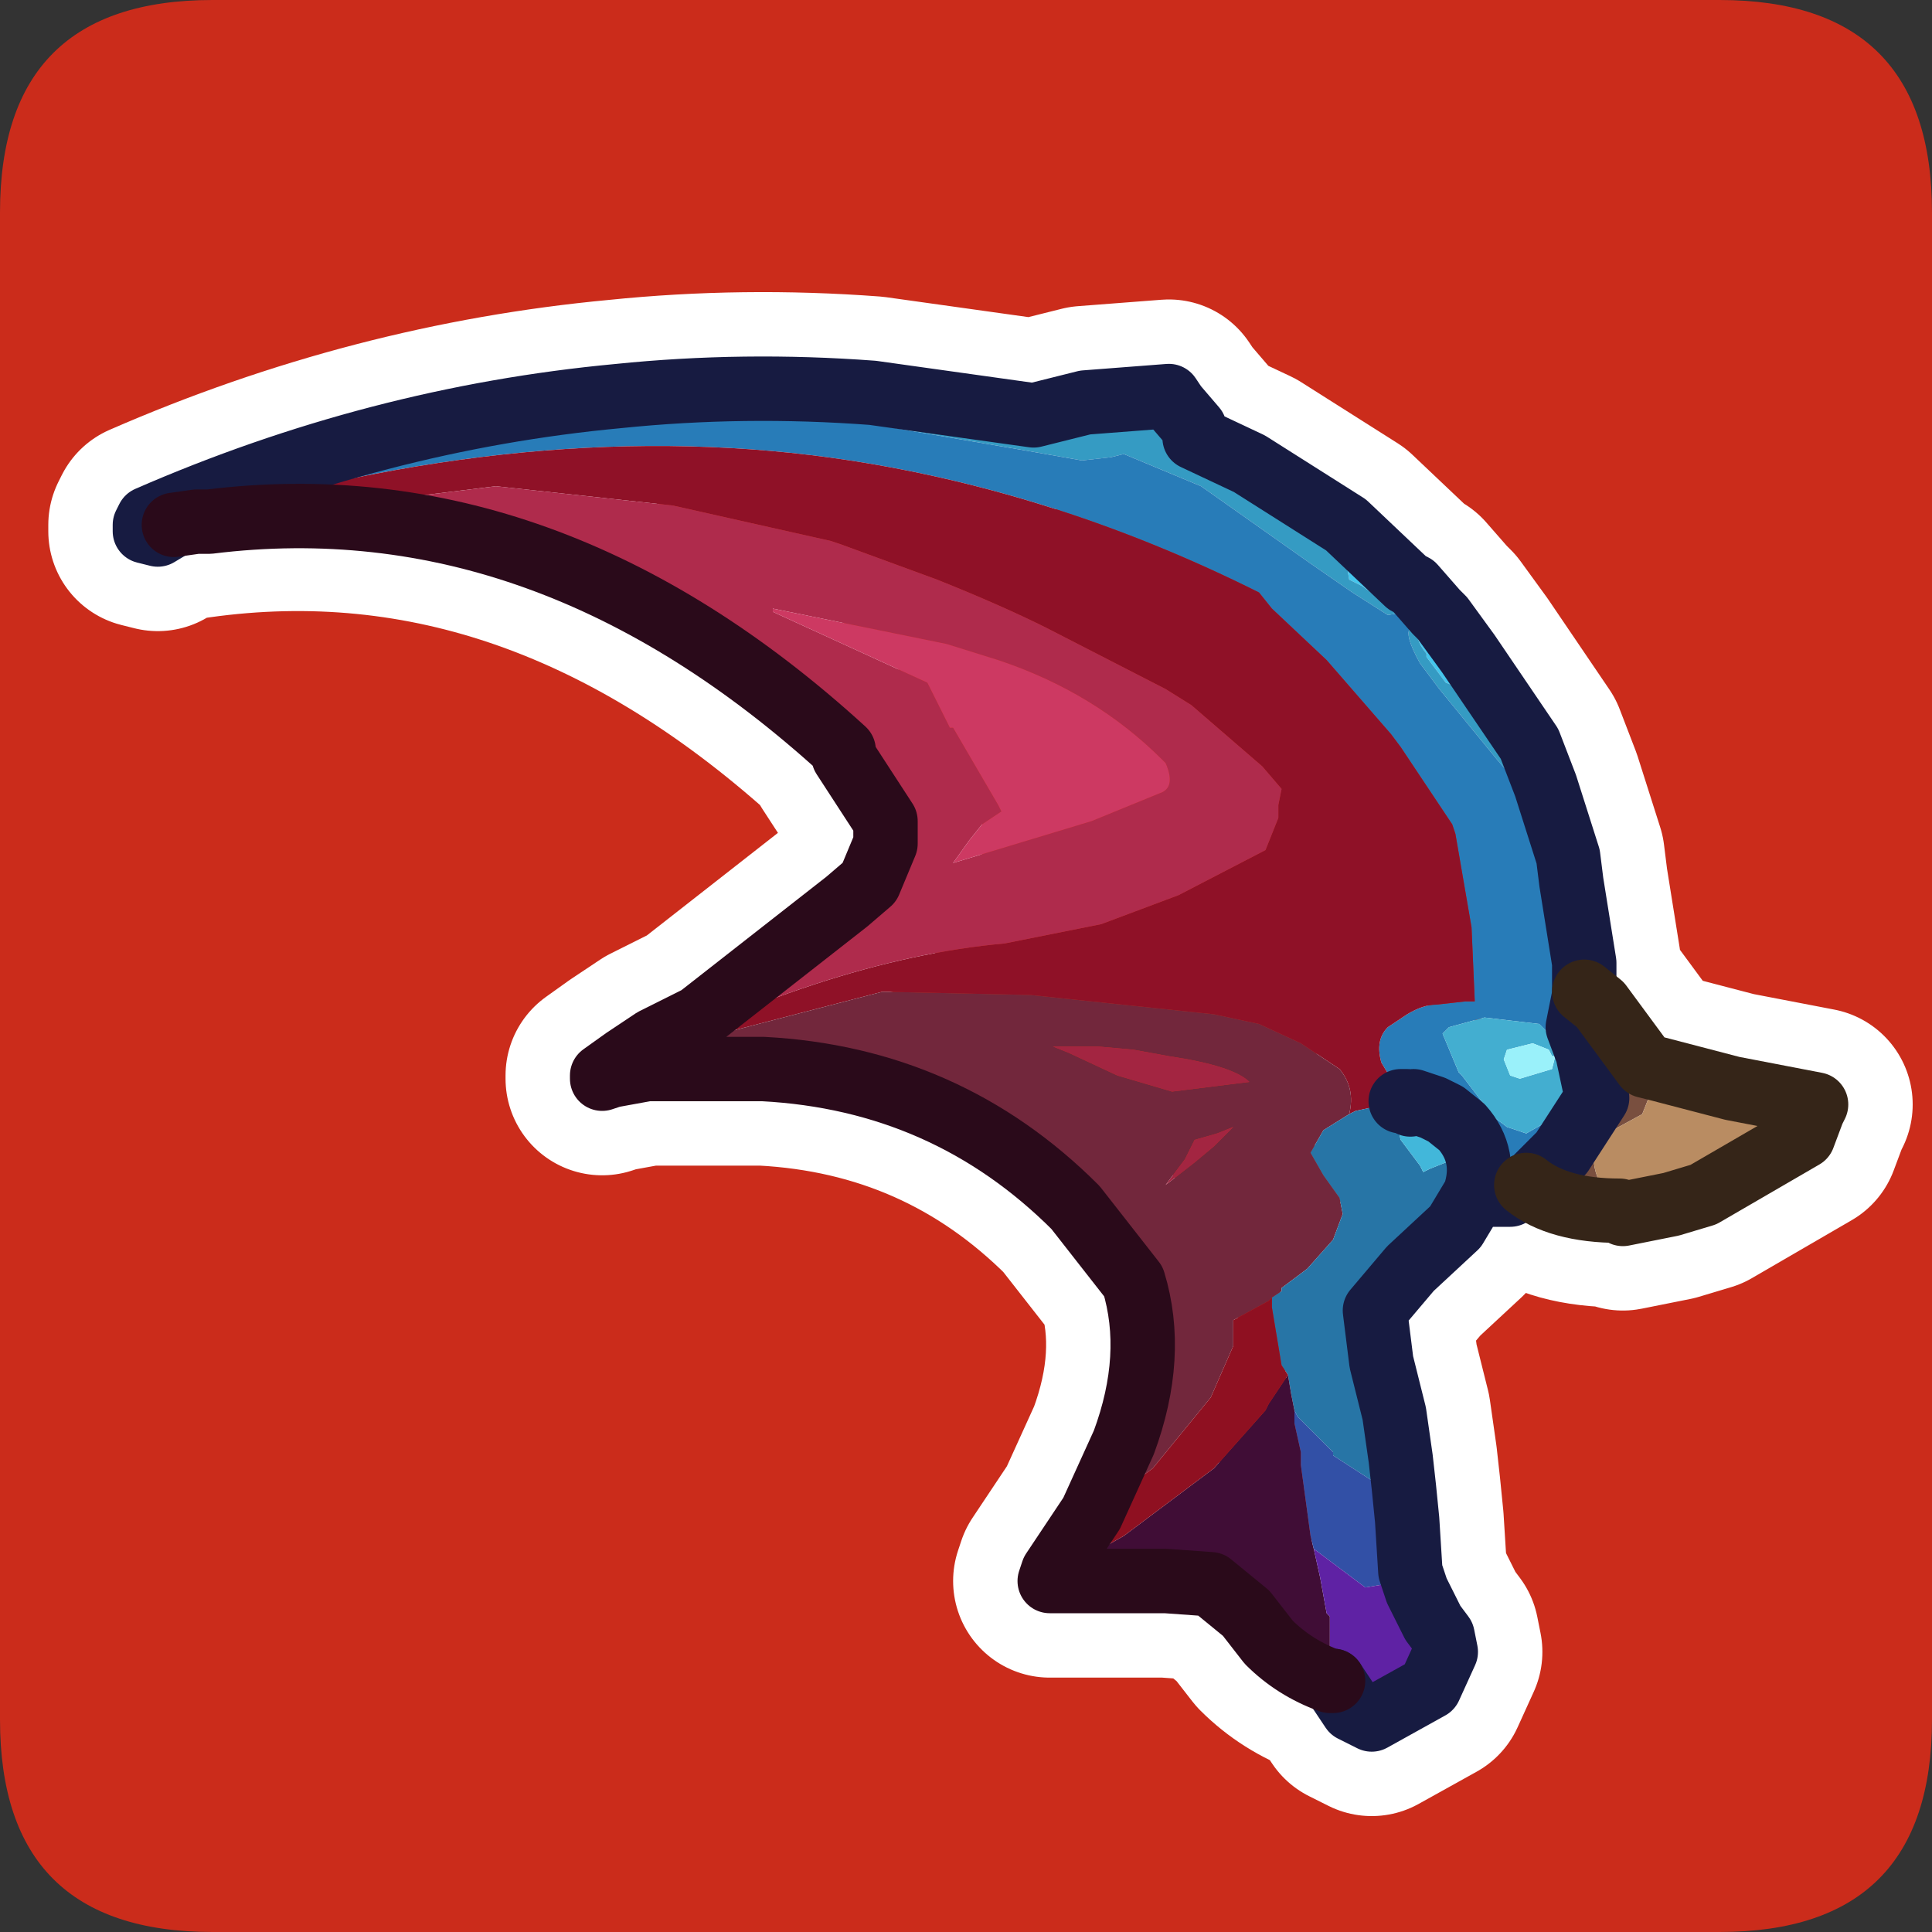 <?xml version="1.0" encoding="UTF-8" standalone="no"?>
<svg xmlns:ffdec="https://www.free-decompiler.com/flash" xmlns:xlink="http://www.w3.org/1999/xlink" ffdec:objectType="frame" height="30.0px" width="30.0px" xmlns="http://www.w3.org/2000/svg">
  <rect width="100%" height="100%" fill="#333333" stroke="none"/>
  <g transform="matrix(1.0, 0.0, 0.0, 1.0, 0.0, 0.0)">
    <use ffdec:characterId="1" height="30.0" transform="matrix(1.0, 0.0, 0.0, 1.0, 0.0, 0.0)" width="30.0" xlink:href="#shape0"/>
  </g>
  <defs>
    <g id="shape0" transform="matrix(1.0, 0.0, 0.0, 1.0, 0.0, 0.0)">
      <path d="M0.0 0.0 L30.0 0.0 30.0 30.0 0.0 30.0 0.0 0.0" fill="#33cc66" fill-opacity="0.0" fill-rule="evenodd" stroke="none"/>
      <path d="M26.7 0.0 Q30.0 0.0 30.0 3.3 L30.0 26.7 Q30.0 30.0 26.7 30.0 L3.3 30.0 Q0.0 30.0 0.0 26.7 L0.0 3.3 Q0.0 0.0 3.3 0.0 L26.7 0.0" fill="#cb2c1b" fill-rule="evenodd" stroke="none"/>
      <path d="M2.7 8.15 L2.45 8.3 2.25 8.25 2.25 8.15 2.3 8.05 Q5.85 6.5 9.6 6.15 11.55 5.95 13.55 6.1 L16.05 6.45 16.85 6.25 18.15 6.15 18.25 6.3 18.55 6.65 18.55 6.8 19.4 7.2 20.9 8.15 21.85 9.05 21.95 9.1 22.3 9.5 22.4 9.6 22.8 10.15 23.75 11.55 24.0 12.2 24.35 13.3 24.4 13.7 24.6 14.95 24.6 15.4 24.85 15.6 25.55 16.55 25.75 16.6 26.9 16.9 28.2 17.15 28.15 17.25 28.0 17.65 26.45 18.55 25.95 18.7 25.2 18.85 25.15 18.8 Q24.2 18.8 23.7 18.4 L23.5 18.5 23.45 18.55 23.1 18.55 22.9 18.55 22.6 19.05 21.9 19.7 21.35 20.35 21.45 21.15 21.65 21.95 21.75 22.65 21.8 23.1 21.85 23.6 21.9 24.4 22.0 24.7 22.05 24.8 22.15 25.0 22.25 25.2 22.4 25.4 22.45 25.65 22.2 26.2 21.3 26.7 21.2 26.65 21.0 26.55 20.7 26.1 20.65 26.1 Q20.1 25.9 19.7 25.5 L19.35 25.05 18.8 24.6 18.1 24.55 17.15 24.55 16.3 24.55 16.35 24.4 16.95 23.5 17.45 22.4 Q17.95 21.05 17.6 19.9 L16.7 18.75 Q14.7 16.75 11.85 16.6 L10.05 16.6 9.5 16.7 9.35 16.75 9.35 16.7 9.7 16.45 10.15 16.15 10.85 15.8 13.15 14.0 13.5 13.7 13.75 13.1 13.75 12.75 13.1 11.75 13.1 11.65 Q8.4 7.35 3.05 8.1 L2.7 8.15 M24.6 15.4 L24.6 15.45 24.55 15.7 24.5 15.95 24.65 16.35 24.8 17.05 24.25 17.9 23.75 18.4 23.7 18.4 M21.75 17.1 L21.85 17.1 21.9 17.15 21.95 17.1 22.1 17.15 22.25 17.2 22.45 17.3 22.7 17.5 Q23.1 17.95 22.9 18.55" fill="none" stroke="#ffffff" stroke-linecap="round" stroke-linejoin="round" stroke-width="3.0"/>
      <path d="M22.85 10.4 L22.95 10.85 22.7 10.7 22.45 10.6 22.15 10.2 22.15 10.15 Q21.95 9.9 22.05 9.8 L22.2 9.75 22.2 9.8 22.6 10.0 22.65 9.95 22.85 10.4 M21.65 9.0 L21.65 9.15 21.55 9.35 21.5 9.35 21.15 9.1 20.95 9.0 20.9 8.7 21.25 8.75 21.6 8.95 21.65 9.0" fill="#45c6ed" fill-rule="evenodd" stroke="none"/>
      <path d="M22.85 10.4 L22.65 9.95 22.6 10.0 22.2 9.8 22.2 9.75 22.05 9.8 Q21.95 9.9 22.15 10.15 L22.15 10.2 22.45 10.6 22.7 10.7 22.95 10.85 22.85 10.4 M22.4 9.6 L22.8 10.15 23.75 11.55 24.0 12.2 Q23.8 12.45 23.25 11.8 L22.35 10.7 22.05 10.3 Q21.8 9.85 21.9 9.75 22.05 9.6 22.25 9.6 L22.4 9.6 M9.6 6.15 Q11.55 5.95 13.55 6.1 L16.05 6.45 16.85 6.25 18.15 6.15 18.25 6.3 18.55 6.65 18.55 6.8 19.4 7.2 20.9 8.15 21.85 9.05 21.85 9.5 21.55 9.55 21.0 9.2 20.35 8.75 18.65 7.55 17.45 7.05 17.25 7.1 16.8 7.15 15.95 7.0 14.2 6.7 13.35 6.55 9.6 6.15 M21.6 8.95 L21.25 8.75 20.9 8.7 20.95 9.0 21.15 9.1 21.5 9.35 21.55 9.35 21.65 9.15 21.65 9.0 21.7 9.0 21.6 8.9 21.6 8.95" fill="#359bc3" fill-rule="evenodd" stroke="none"/>
      <path d="M24.0 12.2 L24.35 13.3 24.4 13.7 24.6 14.95 24.6 15.4 24.6 15.45 24.55 15.7 24.5 15.95 24.65 16.35 24.8 17.05 24.25 17.9 23.75 18.4 23.7 18.4 23.5 18.5 23.55 18.35 23.35 17.65 23.0 17.25 22.55 16.95 22.35 16.9 21.6 16.75 21.45 16.5 Q21.35 16.15 21.55 15.95 L21.85 15.75 Q22.1 15.6 22.3 15.6 L22.75 15.55 22.9 15.55 22.85 14.4 22.6 12.95 22.55 12.8 21.75 11.6 21.6 11.4 20.6 10.25 19.75 9.45 19.55 9.2 Q16.45 7.65 13.2 7.15 8.3 6.4 2.7 8.15 L2.45 8.3 2.25 8.25 2.25 8.15 2.3 8.05 Q5.85 6.5 9.6 6.15 L13.35 6.55 14.2 6.7 15.95 7.0 16.8 7.15 17.25 7.1 17.45 7.05 18.65 7.55 20.35 8.75 21.0 9.2 21.55 9.55 21.85 9.5 21.85 9.05 21.95 9.1 22.3 9.5 22.4 9.6 22.25 9.6 Q22.05 9.6 21.9 9.75 21.8 9.85 22.05 10.3 L22.35 10.7 23.25 11.8 Q23.8 12.45 24.0 12.2 M22.4 16.05 L22.65 16.65 22.7 16.7 23.2 17.35 23.4 17.5 23.7 17.6 24.4 17.2 24.55 16.65 24.4 16.3 24.0 16.0 23.9 15.9 23.05 15.8 22.5 15.95 22.4 16.05" fill="#287cb8" fill-rule="evenodd" stroke="none"/>
      <path d="M9.5 16.7 L9.35 16.75 9.35 16.7 Q12.8 14.9 15.6 14.65 L15.85 14.6 17.1 14.35 18.3 13.9 19.65 13.2 19.85 12.7 19.85 12.5 19.9 12.25 19.6 11.9 18.5 10.95 18.1 10.7 16.25 9.75 Q15.55 9.4 14.55 9.0 L13.05 8.45 12.9 8.4 10.45 7.85 7.7 7.55 3.25 8.1 3.15 8.1 3.05 8.1 2.7 8.15 Q8.3 6.4 13.2 7.15 16.45 7.65 19.55 9.2 L19.75 9.45 20.6 10.25 21.6 11.4 21.75 11.6 22.55 12.8 22.6 12.95 22.85 14.4 22.9 15.55 22.75 15.55 22.3 15.6 Q22.1 15.6 21.85 15.75 L21.55 15.95 Q21.35 16.15 21.45 16.5 L21.6 16.75 21.75 17.1 21.05 17.25 20.95 17.3 Q21.05 16.9 20.8 16.6 L20.35 16.3 20.2 16.2 19.55 15.9 18.85 15.75 16.0 15.45 13.7 15.4 11.2 16.05 9.5 16.7 M3.05 8.1 L3.25 8.1 3.05 8.1" fill="#8f1127" fill-rule="evenodd" stroke="none"/>
      <path d="M9.35 16.7 L9.7 16.45 10.15 16.15 10.85 15.8 13.15 14.0 13.5 13.7 13.75 13.1 13.75 12.75 13.1 11.75 13.1 11.65 Q8.5 7.45 3.25 8.1 L7.7 7.55 10.45 7.85 12.9 8.4 13.05 8.45 14.55 9.0 Q15.55 9.4 16.25 9.75 L18.1 10.7 18.5 10.95 19.6 11.9 19.9 12.25 19.85 12.5 19.85 12.7 19.65 13.2 18.3 13.9 17.1 14.35 15.85 14.6 15.6 14.65 Q12.8 14.9 9.35 16.7 M18.05 11.8 Q17.0 10.75 15.5 10.25 L14.7 10.0 12.0 9.45 12.0 9.5 14.4 10.6 14.75 11.3 14.8 11.3 15.5 12.5 15.55 12.6 15.25 12.8 15.05 13.05 14.8 13.4 16.95 12.75 18.05 12.3 Q18.25 12.2 18.1 11.85 L18.05 11.8" fill="#af2b4c" fill-rule="evenodd" stroke="none"/>
      <path d="M18.05 11.8 L18.1 11.85 Q18.25 12.2 18.05 12.3 L16.95 12.75 14.8 13.4 15.05 13.05 15.25 12.8 15.55 12.6 15.5 12.5 14.8 11.3 14.75 11.3 14.4 10.6 12.0 9.5 12.0 9.45 14.7 10.0 15.5 10.25 Q17.0 10.75 18.05 11.8" fill="#cd3962" fill-rule="evenodd" stroke="none"/>
      <path d="M16.95 23.5 L17.45 22.4 Q17.95 21.05 17.6 19.9 L16.7 18.75 Q14.7 16.75 11.85 16.6 L10.05 16.6 9.5 16.7 11.2 16.05 13.7 15.4 16.0 15.45 18.85 15.75 19.55 15.9 20.2 16.2 20.35 16.3 20.8 16.6 Q21.05 16.9 20.95 17.3 L20.55 17.55 20.35 17.9 20.55 18.25 20.8 18.6 20.85 18.85 20.7 19.25 20.3 19.7 19.9 20.0 19.9 20.05 19.75 20.15 19.7 20.2 19.15 20.5 19.15 20.55 19.15 20.9 18.8 21.7 17.9 22.8 16.95 23.5 M17.6 16.3 L17.05 16.25 16.35 16.25 16.6 16.35 17.35 16.7 18.2 16.95 19.4 16.8 Q19.15 16.55 18.15 16.4 L17.6 16.3 M18.4 18.0 L18.1 18.4 18.55 18.05 18.85 17.8 19.15 17.5 18.9 17.6 18.55 17.7 18.4 18.0" fill="#72273c" fill-rule="evenodd" stroke="none"/>
      <path d="M18.4 18.0 L18.55 17.7 18.9 17.6 19.15 17.5 18.85 17.8 18.55 18.05 18.1 18.4 18.4 18.0 M17.6 16.3 L18.15 16.4 Q19.15 16.55 19.4 16.8 L18.2 16.95 17.35 16.7 16.6 16.35 16.35 16.25 17.05 16.25 17.6 16.3" fill="#a32541" fill-rule="evenodd" stroke="none"/>
      <path d="M22.4 16.05 L22.5 15.95 23.05 15.8 23.9 15.9 24.0 16.0 24.4 16.3 24.55 16.65 24.4 17.2 23.7 17.6 23.4 17.5 23.2 17.35 22.7 16.7 22.65 16.65 22.4 16.05 M24.1 16.4 L24.05 16.3 23.8 16.2 23.4 16.3 23.35 16.45 23.45 16.7 23.6 16.75 24.1 16.6 24.15 16.4 24.1 16.4" fill="#43aed0" fill-rule="evenodd" stroke="none"/>
      <path d="M22.9 18.55 L22.6 19.05 21.9 19.7 21.35 20.35 21.45 21.15 21.65 21.95 21.75 22.65 21.8 23.1 21.55 23.15 20.7 22.6 20.7 22.55 20.25 22.1 20.15 22.0 20.1 21.9 20.05 21.65 20.0 21.35 19.9 21.2 19.75 20.3 19.75 20.15 19.9 20.05 19.9 20.0 20.3 19.7 20.7 19.25 20.85 18.85 20.8 18.6 20.55 18.25 20.35 17.9 20.55 17.55 20.95 17.3 21.05 17.25 21.75 17.1 21.85 17.1 21.9 17.15 21.95 17.1 22.1 17.15 22.25 17.2 22.45 17.3 22.7 17.5 Q23.1 17.95 22.9 18.55 M21.95 17.4 L21.7 17.5 21.75 17.7 22.05 18.1 22.1 18.2 22.2 18.15 22.45 18.05 22.55 17.75 22.5 17.7 22.4 17.6 22.35 17.5 21.95 17.4" fill="#2775a6" fill-rule="evenodd" stroke="none"/>
      <path d="M23.5 18.5 L23.45 18.55 23.1 18.55 22.9 18.55 Q23.1 17.95 22.7 17.5 L22.45 17.3 22.25 17.2 22.1 17.15 21.95 17.1 21.9 17.15 21.85 17.1 21.75 17.1 21.6 16.75 22.35 16.9 22.55 16.95 23.0 17.25 23.35 17.65 23.55 18.35 23.5 18.5" fill="#2058a2" fill-rule="evenodd" stroke="none"/>
      <path d="M21.95 17.4 L22.35 17.5 22.4 17.6 22.5 17.7 22.55 17.75 22.45 18.05 22.2 18.15 22.1 18.2 22.05 18.1 21.75 17.7 21.7 17.5 21.95 17.4" fill="#42b7da" fill-rule="evenodd" stroke="none"/>
      <path d="M24.6 15.4 L24.85 15.6 25.55 16.55 25.75 16.6 25.7 16.8 25.5 17.3 24.95 17.6 Q24.55 17.95 24.95 18.55 L25.15 18.8 Q24.2 18.8 23.7 18.4 L23.75 18.4 24.25 17.9 24.8 17.05 24.65 16.35 24.5 15.95 24.55 15.7 24.6 15.45 24.6 15.4" fill="#794f3f" fill-rule="evenodd" stroke="none"/>
      <path d="M24.1 16.4 L24.15 16.4 24.1 16.6 23.6 16.75 23.45 16.7 23.35 16.45 23.4 16.3 23.8 16.2 24.05 16.3 24.1 16.4" fill="#9af1fa" fill-rule="evenodd" stroke="none"/>
      <path d="M25.75 16.6 L26.9 16.9 28.2 17.15 28.15 17.25 28.0 17.65 26.45 18.55 25.95 18.7 25.2 18.85 25.15 18.8 24.95 18.55 Q24.55 17.95 24.95 17.6 L25.5 17.3 25.7 16.8 25.75 16.6" fill="#b98c62" fill-rule="evenodd" stroke="none"/>
      <path d="M20.7 26.1 L20.65 26.1 Q20.1 25.9 19.7 25.5 L19.35 25.05 18.8 24.6 18.1 24.55 17.15 24.55 16.3 24.55 16.35 24.4 16.65 24.3 17.45 23.85 17.65 23.7 18.85 22.8 19.65 21.9 19.7 21.8 20.0 21.35 20.05 21.65 20.1 21.9 20.1 22.1 20.2 22.55 20.2 22.75 20.35 23.85 20.4 24.05 20.5 24.5 20.6 25.05 20.65 25.1 20.65 25.7 20.7 26.1" fill="#400d36" fill-rule="evenodd" stroke="none"/>
      <path d="M16.35 24.4 L16.95 23.5 17.9 22.8 18.8 21.7 19.15 20.9 19.15 20.55 19.15 20.5 19.7 20.2 19.75 20.15 19.75 20.3 19.9 21.2 20.0 21.35 19.7 21.8 19.65 21.9 18.85 22.8 17.65 23.7 17.45 23.85 16.65 24.3 16.35 24.4" fill="#8f1021" fill-rule="evenodd" stroke="none"/>
      <path d="M21.8 23.1 L21.85 23.6 21.9 24.4 22.0 24.7 21.5 24.6 21.2 24.65 20.4 24.05 20.35 23.85 20.2 22.75 20.2 22.55 20.1 22.1 20.1 21.9 20.15 22.0 20.25 22.1 20.7 22.55 20.7 22.6 21.55 23.15 21.8 23.1" fill="#3250a6" fill-rule="evenodd" stroke="none"/>
      <path d="M22.0 24.7 L22.05 24.8 22.15 25.0 22.25 25.2 22.4 25.4 22.45 25.65 22.2 26.2 21.3 26.7 21.2 26.65 21.0 26.55 20.7 26.1 20.65 25.7 20.65 25.1 20.6 25.05 20.5 24.5 20.4 24.05 21.2 24.65 21.5 24.6 22.0 24.7" fill="#5f22a4" fill-rule="evenodd" stroke="none"/>
      <path d="M22.4 9.6 L22.8 10.15 23.75 11.55 24.0 12.2 24.35 13.3 24.4 13.7 24.6 14.95 24.6 15.4 24.6 15.45 24.55 15.7 24.5 15.95 24.65 16.35 24.8 17.05 24.25 17.9 23.75 18.4 23.7 18.4 23.5 18.5 23.45 18.55 23.1 18.55 22.9 18.55 22.6 19.05 21.9 19.7 21.35 20.35 21.45 21.15 21.65 21.95 21.75 22.65 21.8 23.1 21.85 23.6 21.9 24.4 22.0 24.7 22.05 24.8 22.15 25.0 22.25 25.2 22.4 25.4 22.45 25.65 22.2 26.2 21.3 26.7 21.2 26.65 21.0 26.55 20.7 26.1 M2.7 8.15 L2.45 8.3 2.25 8.25 2.25 8.15 2.3 8.05 Q5.85 6.5 9.6 6.15 11.55 5.95 13.55 6.1 L16.05 6.45 16.85 6.25 18.15 6.15 18.25 6.3 18.55 6.65 18.55 6.8 19.4 7.2 20.9 8.15 21.85 9.05 21.95 9.1 22.3 9.5 22.4 9.6 M21.75 17.1 L21.85 17.1 21.9 17.15 21.95 17.1 22.1 17.15 22.25 17.2 22.45 17.3 22.7 17.5 Q23.1 17.95 22.9 18.55" fill="none" stroke="#171b41" stroke-linecap="round" stroke-linejoin="round" stroke-width="1.0"/>
      <path d="M24.6 15.4 L24.85 15.6 25.55 16.55 25.75 16.6 26.9 16.9 28.2 17.15 28.15 17.25 28.0 17.65 26.45 18.55 25.95 18.7 25.2 18.85 25.15 18.8 Q24.2 18.8 23.7 18.4" fill="none" stroke="#352518" stroke-linecap="round" stroke-linejoin="round" stroke-width="1.0"/>
      <path d="M20.7 26.1 L20.65 26.1 Q20.1 25.9 19.7 25.5 L19.35 25.05 18.8 24.6 18.1 24.55 17.15 24.55 16.3 24.55 16.35 24.4 16.95 23.5 17.45 22.4 Q17.95 21.05 17.6 19.9 L16.7 18.75 Q14.7 16.75 11.85 16.6 L10.05 16.6 9.5 16.7 9.35 16.75 9.35 16.7 9.7 16.45 10.15 16.15 10.85 15.8 13.15 14.0 13.5 13.7 13.75 13.1 13.75 12.75 13.1 11.75 13.1 11.65 Q8.5 7.45 3.25 8.1 L3.05 8.1 2.7 8.15" fill="none" stroke="#2a0a1a" stroke-linecap="round" stroke-linejoin="round" stroke-width="1.0"/>
    </g>
  </defs>
</svg>
